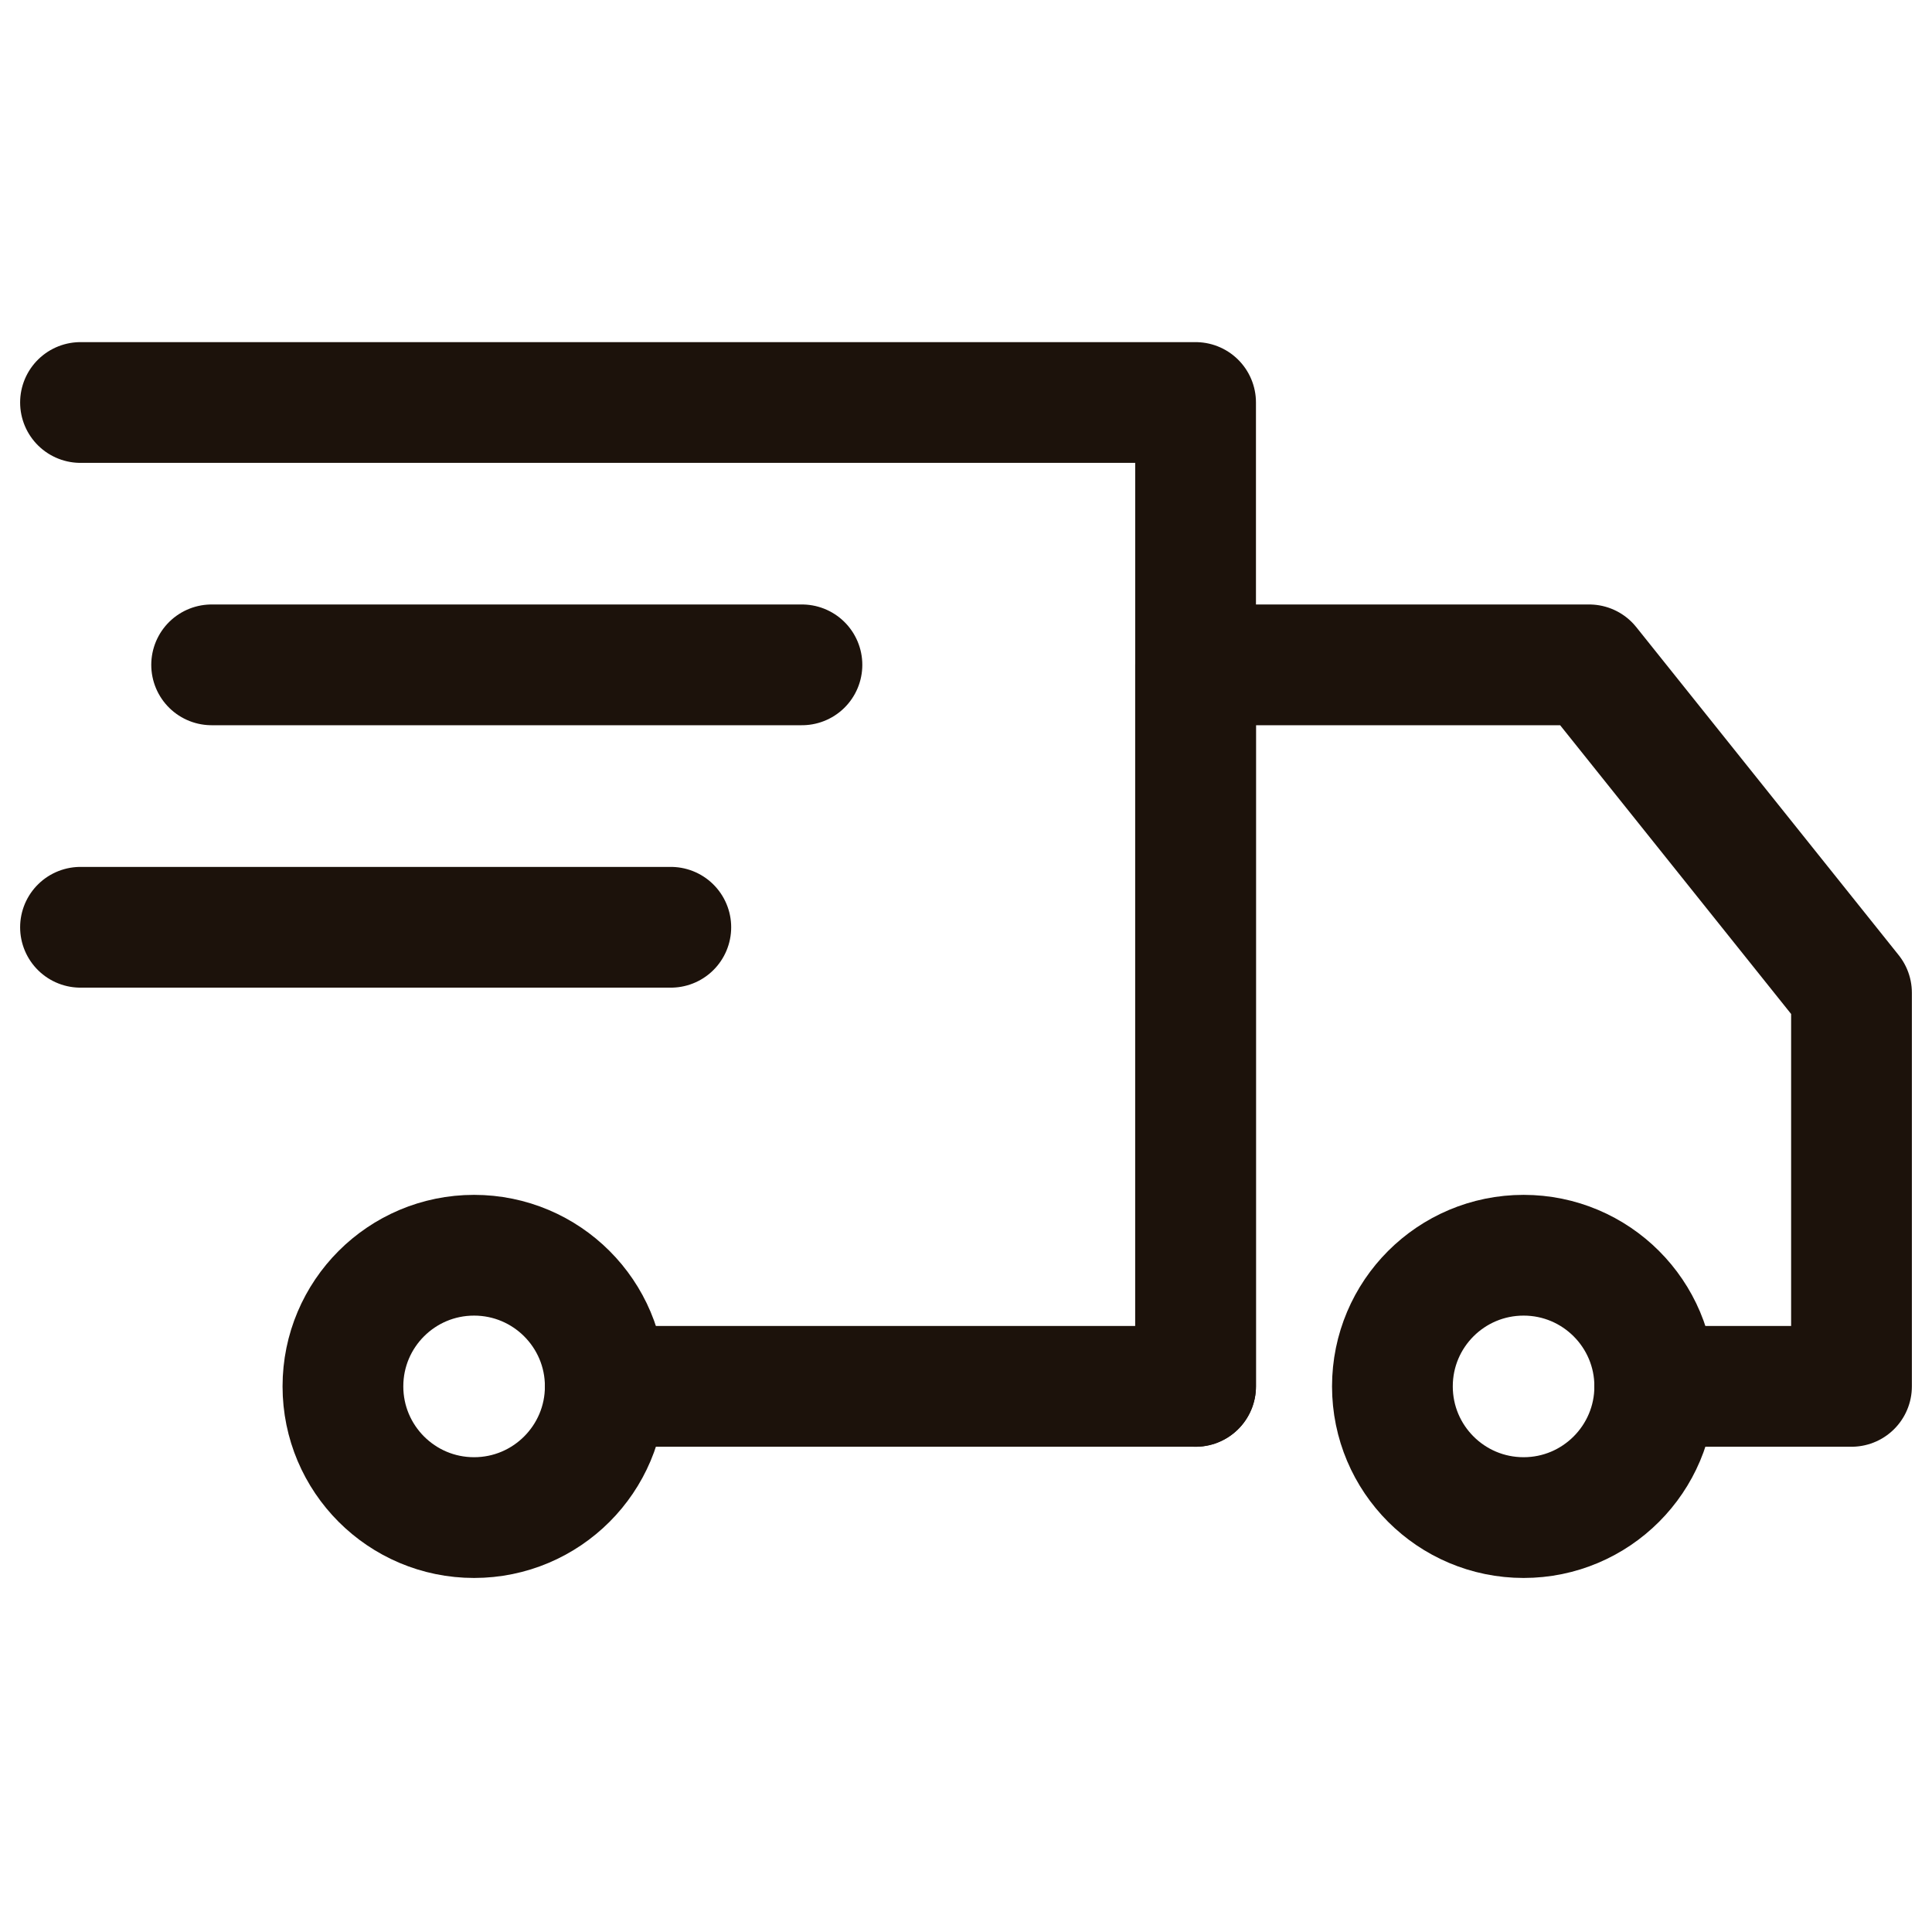 <svg width="24" height="24" viewBox="0 0 24 24" fill="none" xmlns="http://www.w3.org/2000/svg">
<path d="M1 5H14.852V17.222H7.519" stroke="#1C120B" stroke-width="1.5" stroke-miterlimit="10" stroke-linecap="round" stroke-linejoin="round"/>
<path d="M18.927 18.852C19.826 18.852 20.556 18.122 20.556 17.222C20.556 16.322 19.826 15.593 18.927 15.593C18.026 15.593 17.297 16.322 17.297 17.222C17.297 18.122 18.026 18.852 18.927 18.852Z" stroke="#1C120B" stroke-width="1.5" stroke-miterlimit="10" stroke-linecap="round" stroke-linejoin="round"/>
<path d="M5.889 18.852C6.789 18.852 7.519 18.122 7.519 17.222C7.519 16.322 6.789 15.593 5.889 15.593C4.989 15.593 4.26 16.322 4.26 17.222C4.26 18.122 4.989 18.852 5.889 18.852Z" stroke="#1C120B" stroke-width="1.5" stroke-miterlimit="10" stroke-linecap="round" stroke-linejoin="round"/>
<path d="M14.852 17.222V8.259H19.741L23 12.333V17.222H20.555" stroke="#1C120B" stroke-width="1.5" stroke-miterlimit="10" stroke-linecap="round" stroke-linejoin="round"/>
<path d="M2.629 8.259H9.962" stroke="#1C120B" stroke-width="1.5" stroke-miterlimit="10" stroke-linecap="round" stroke-linejoin="round"/>
<path d="M1 11.519H8.333" stroke="#1C120B" stroke-width="1.5" stroke-miterlimit="10" stroke-linecap="round" stroke-linejoin="round"/>
</svg>
